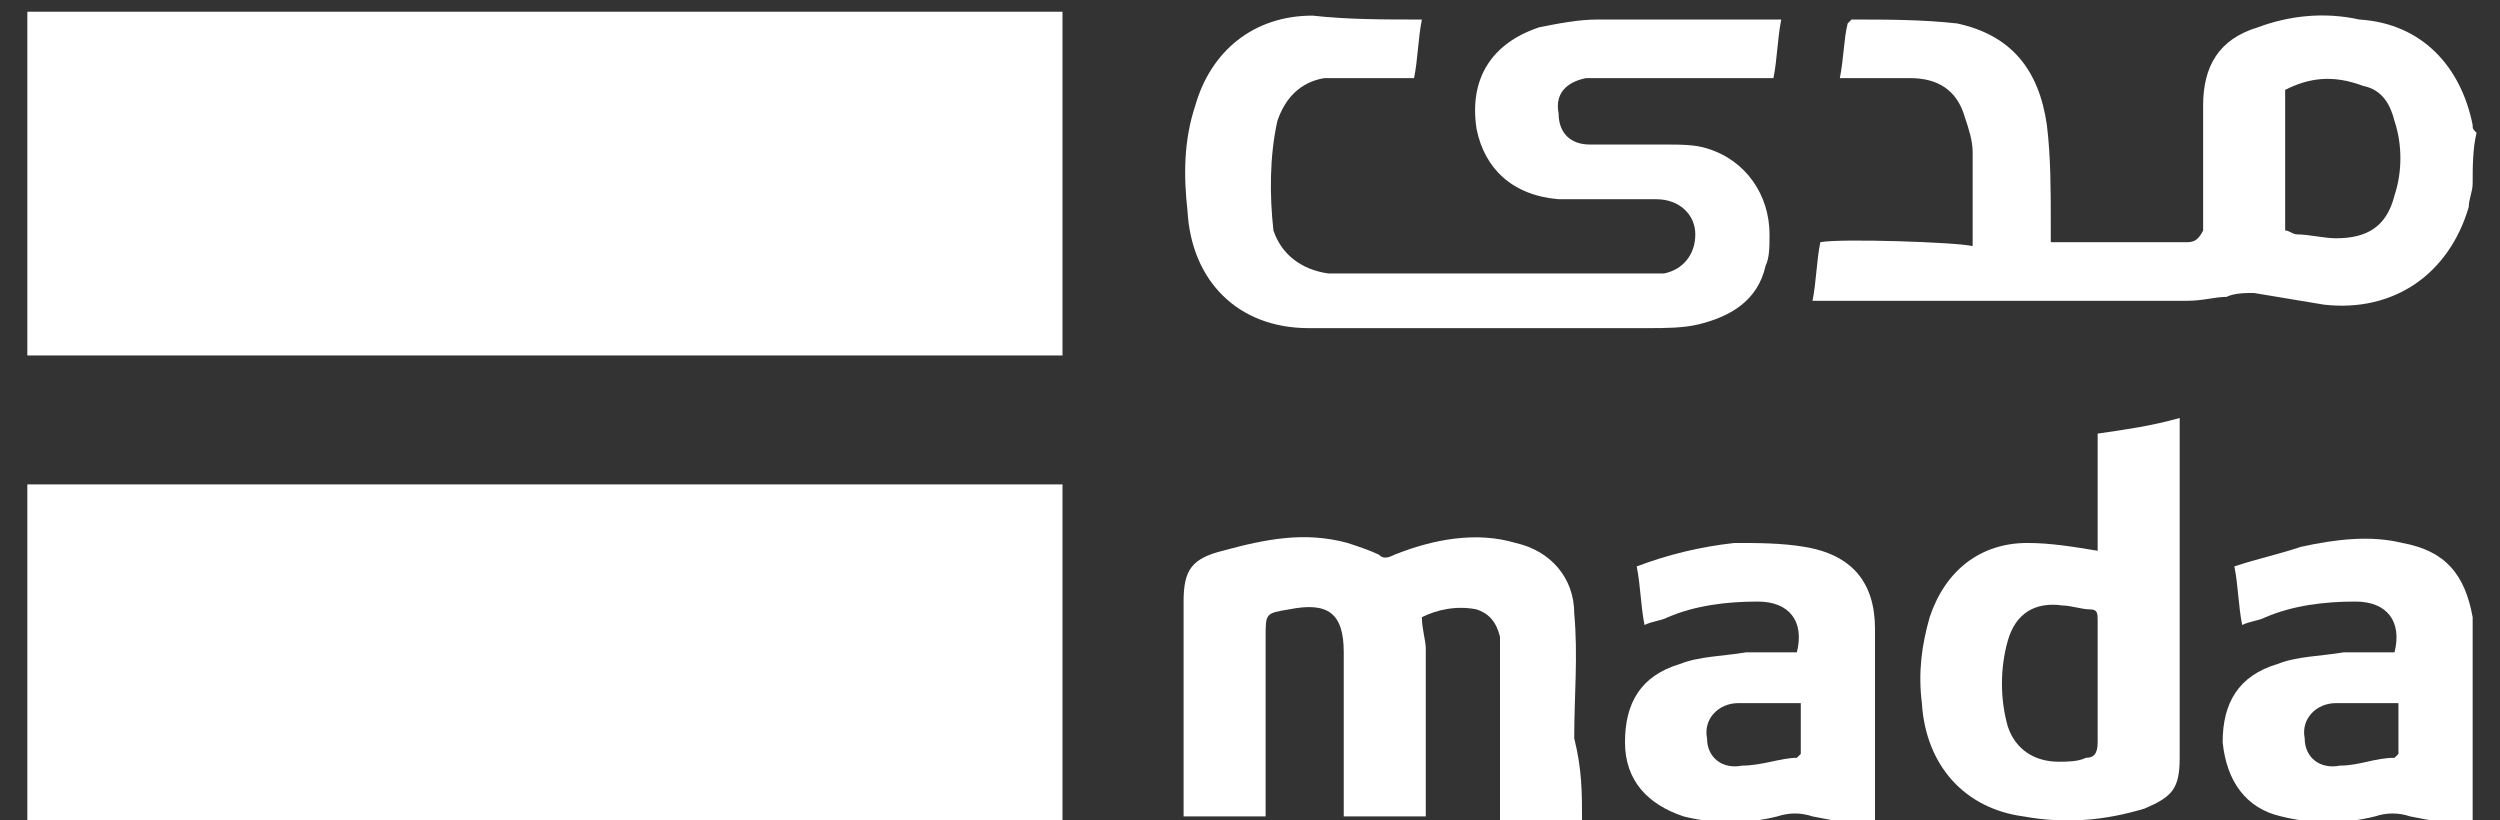 <?xml version="1.0" encoding="utf-8"?>
<!-- Generator: Adobe Illustrator 21.0.0, SVG Export Plug-In . SVG Version: 6.00 Build 0)  -->
<svg version="1.1" id="Layer_1" xmlns="http://www.w3.org/2000/svg" xmlns:xlink="http://www.w3.org/1999/xlink" x="0px" y="0px"
	 viewBox="0 0 64 21" style="enable-background:new 0 0 64 21;" xml:space="preserve">
<rect x="0" y="0" width="64" height="21" fill="#333333" stroke="none"/>
<style type="text/css">
	.st0{fill:#FFFFFF;}
</style>
<g>
	<path class="st0" d="M0.7,0.3c8.8,0,17.7,0,26.5,0c0,3,0,5.9,0,8.8c-0.1,0-0.2,0-0.3,0c-8.7,0-17.3,0-26,0c-0.1,0-0.2,0-0.2,0
		C0.7,6.2,0.7,3.2,0.7,0.3z"/>
	<path class="st0" d="M0.7,12.4c0.1,0,0.2,0,0.3,0c8.6,0,17.3,0,25.9,0c0.1,0,0.2,0,0.3,0c0,2.9,0,5.9,0,8.8c-8.8,0-17.7,0-26.5,0
		C0.7,18.2,0.7,15.3,0.7,12.4z"/>
	<path class="st0" d="M63.3,4.7c0,0.2-0.1,0.4-0.1,0.6c-0.5,1.7-1.9,2.7-3.7,2.5c-0.6-0.1-1.2-0.2-1.8-0.3c-0.2,0-0.5,0-0.7,0.1
		c-0.3,0-0.6,0.1-1,0.1c-3.1,0-6.2,0-9.3,0c-0.1,0-0.2,0-0.3,0c0.1-0.5,0.1-1,0.2-1.5c0.5-0.1,3.5,0,3.9,0.1c0,0,0-0.1,0-0.1
		c0-0.8,0-1.5,0-2.3c0-0.3-0.1-0.6-0.2-0.9c-0.2-0.7-0.7-1-1.4-1c-0.5,0-1,0-1.5,0c-0.1,0-0.2,0-0.3,0c0.1-0.5,0.1-1,0.2-1.4
		c0,0,0.1-0.1,0.1-0.1c0.9,0,1.8,0,2.7,0.1c1.4,0.3,2.1,1.2,2.3,2.6c0.1,0.8,0.1,1.7,0.1,2.5c0,0.2,0,0.3,0,0.5c0.1,0,0.2,0,0.2,0
		c1.1,0,2.2,0,3.3,0c0.2,0,0.3-0.1,0.4-0.3c0-0.1,0-0.3,0-0.4c0-0.9,0-1.9,0-2.8c0-1,0.4-1.7,1.4-2c0.8-0.3,1.7-0.4,2.6-0.2
		C62,0.6,63,1.7,63.3,3.2c0,0.1,0,0.1,0.1,0.2C63.3,3.8,63.3,4.3,63.3,4.7z M58.5,2.3c0,1.2,0,2.4,0,3.6c0.1,0,0.2,0.1,0.3,0.1
		c0.3,0,0.7,0.1,1,0.1c0.8,0,1.3-0.3,1.5-1.1c0.2-0.6,0.2-1.3,0-1.9c-0.1-0.4-0.3-0.8-0.8-0.9C59.7,1.9,59.1,2,58.5,2.3z"/>
	<path class="st0" d="M63.3,21.2c-0.5-0.1-1.1-0.2-1.6-0.3c-0.3-0.1-0.6-0.1-0.9,0c-0.8,0.2-1.6,0.2-2.4,0C57.5,20.7,57,20,56.9,19
		c0-1,0.4-1.7,1.4-2c0.5-0.2,1.1-0.2,1.7-0.3c0.4,0,0.9,0,1.3,0c0.2-0.8-0.2-1.3-1-1.3c-0.8,0-1.6,0.1-2.3,0.4
		c-0.2,0.1-0.4,0.1-0.6,0.2c-0.1-0.5-0.1-1-0.2-1.5c0.6-0.2,1.1-0.3,1.7-0.5c0.9-0.2,1.8-0.3,2.6-0.1c1.1,0.2,1.6,0.8,1.8,1.9
		c0,0.1,0,0.1,0,0.1C63.3,17.7,63.3,19.5,63.3,21.2z M61.4,18c-0.1,0-0.2,0-0.3,0c-0.4,0-0.9,0-1.3,0c-0.5,0-0.9,0.4-0.8,0.9
		c0,0.5,0.4,0.8,0.9,0.7c0.5,0,0.9-0.2,1.4-0.2c0,0,0.1-0.1,0.1-0.1C61.4,18.9,61.4,18.5,61.4,18z"/>
	<path class="st0" d="M36.4,0.5c-0.1,0.5-0.1,1-0.2,1.5c-0.6,0-1.2,0-1.8,0c-0.2,0-0.4,0-0.5,0c-0.6,0.1-1,0.5-1.2,1.1
		C32.5,4,32.5,5,32.6,5.9C32.8,6.5,33.3,6.9,34,7c0.8,0,1.7,0,2.5,0c1.9,0,3.8,0,5.7,0c0.1,0,0.3,0,0.4,0c0.5-0.1,0.8-0.5,0.8-1
		c0-0.5-0.4-0.9-1-0.9c-0.8,0-1.6,0-2.5,0c-1.2-0.1-1.9-0.8-2.1-1.8c-0.2-1.3,0.4-2.2,1.6-2.6c0.5-0.1,1-0.2,1.5-0.2
		c1.5,0,3,0,4.5,0c0.1,0,0.1,0,0.2,0c-0.1,0.5-0.1,1-0.2,1.5c-0.1,0-0.2,0-0.3,0c-1.3,0-2.6,0-3.9,0c-0.2,0-0.4,0-0.6,0
		c-0.5,0.1-0.8,0.4-0.7,0.9c0,0.5,0.3,0.8,0.8,0.8c0.6,0,1.3,0,1.9,0c0.4,0,0.8,0,1.1,0.1c1,0.3,1.6,1.2,1.6,2.2
		c0,0.3,0,0.6-0.1,0.8c-0.2,0.9-0.9,1.3-1.7,1.5c-0.4,0.1-0.9,0.1-1.3,0.1c-2.9,0-5.8,0-8.7,0c-1.8,0-3-1.2-3.1-3
		c-0.1-0.9-0.1-1.8,0.2-2.7c0.4-1.4,1.5-2.3,3-2.3C34.5,0.5,35.4,0.5,36.4,0.5z"/>
	<path class="st0" d="M40.5,21c-0.7,0-1.4,0-2.1,0c0-0.1,0-0.2,0-0.3c0-1.3,0-2.7,0-4c0-0.1,0-0.3,0-0.4c-0.1-0.4-0.3-0.6-0.6-0.7
		c-0.5-0.1-1,0-1.4,0.2c0,0.3,0.1,0.6,0.1,0.8c0,1.3,0,2.7,0,4c0,0.1,0,0.2,0,0.3c-0.7,0-1.3,0-2.1,0c0-0.1,0-0.2,0-0.3
		c0-1.3,0-2.6,0-3.9c0-1-0.4-1.3-1.4-1.1c-0.6,0.1-0.6,0.1-0.6,0.7c0,1.4,0,2.9,0,4.3c0,0.1,0,0.2,0,0.3c-0.7,0-1.4,0-2.1,0
		c0-0.1,0-0.2,0-0.3c0-1.7,0-3.4,0-5.2c0-0.8,0.2-1.1,1-1.3c1.1-0.3,2.1-0.5,3.2-0.2c0.3,0.1,0.6,0.2,0.8,0.3c0.1,0.1,0.2,0.1,0.4,0
		c1-0.4,2.1-0.6,3.1-0.3c0.9,0.2,1.5,0.9,1.5,1.8c0.1,1.1,0,2.1,0,3.2C40.5,19.7,40.5,20.3,40.5,21z"/>
	<path class="st0" d="M53.7,14.1c0-1,0-2,0-3c0.7-0.1,1.4-0.2,2.1-0.4c0,0.1,0,0.2,0,0.3c0,2.8,0,5.6,0,8.4c0,0.8-0.2,1-0.9,1.3
		c-1,0.3-2,0.4-3.1,0.2c-1.5-0.2-2.5-1.3-2.6-2.9c-0.1-0.8,0-1.5,0.2-2.2c0.4-1.2,1.3-1.9,2.5-1.9C52.5,13.9,53.1,14,53.7,14.1z
		 M53.7,17.5c0-0.5,0-1.1,0-1.6c0-0.2,0-0.3-0.2-0.3c-0.2,0-0.5-0.1-0.7-0.1c-0.7-0.1-1.2,0.2-1.4,0.9c-0.2,0.7-0.2,1.5,0,2.2
		c0.2,0.6,0.7,0.9,1.3,0.9c0.2,0,0.5,0,0.7-0.1c0.2,0,0.3-0.1,0.3-0.4C53.7,18.6,53.7,18.1,53.7,17.5z"/>
	<path class="st0" d="M42.1,16c-0.1-0.5-0.1-1-0.2-1.5c0.8-0.3,1.6-0.5,2.5-0.6c0.6,0,1.2,0,1.8,0.1c1.2,0.2,1.8,0.9,1.8,2.1
		c0,1.7,0,3.3,0,5c0,0,0,0,0,0.1c-0.5-0.1-1.1-0.2-1.6-0.3c-0.3-0.1-0.6-0.1-0.9,0c-0.8,0.2-1.6,0.2-2.4,0c-0.9-0.3-1.5-0.9-1.5-1.9
		c0-1,0.4-1.7,1.4-2c0.5-0.2,1.1-0.2,1.7-0.3c0.4,0,0.9,0,1.3,0c0.2-0.8-0.2-1.3-1-1.3c-0.8,0-1.6,0.1-2.3,0.4
		C42.5,15.9,42.3,15.9,42.1,16z M46.1,18c-0.6,0-1.1,0-1.6,0c-0.5,0-0.9,0.4-0.8,0.9c0,0.5,0.4,0.8,0.9,0.7c0.5,0,1-0.2,1.4-0.2
		c0,0,0.1-0.1,0.1-0.1C46.1,18.9,46.1,18.5,46.1,18z"/>
</g>
</svg>

